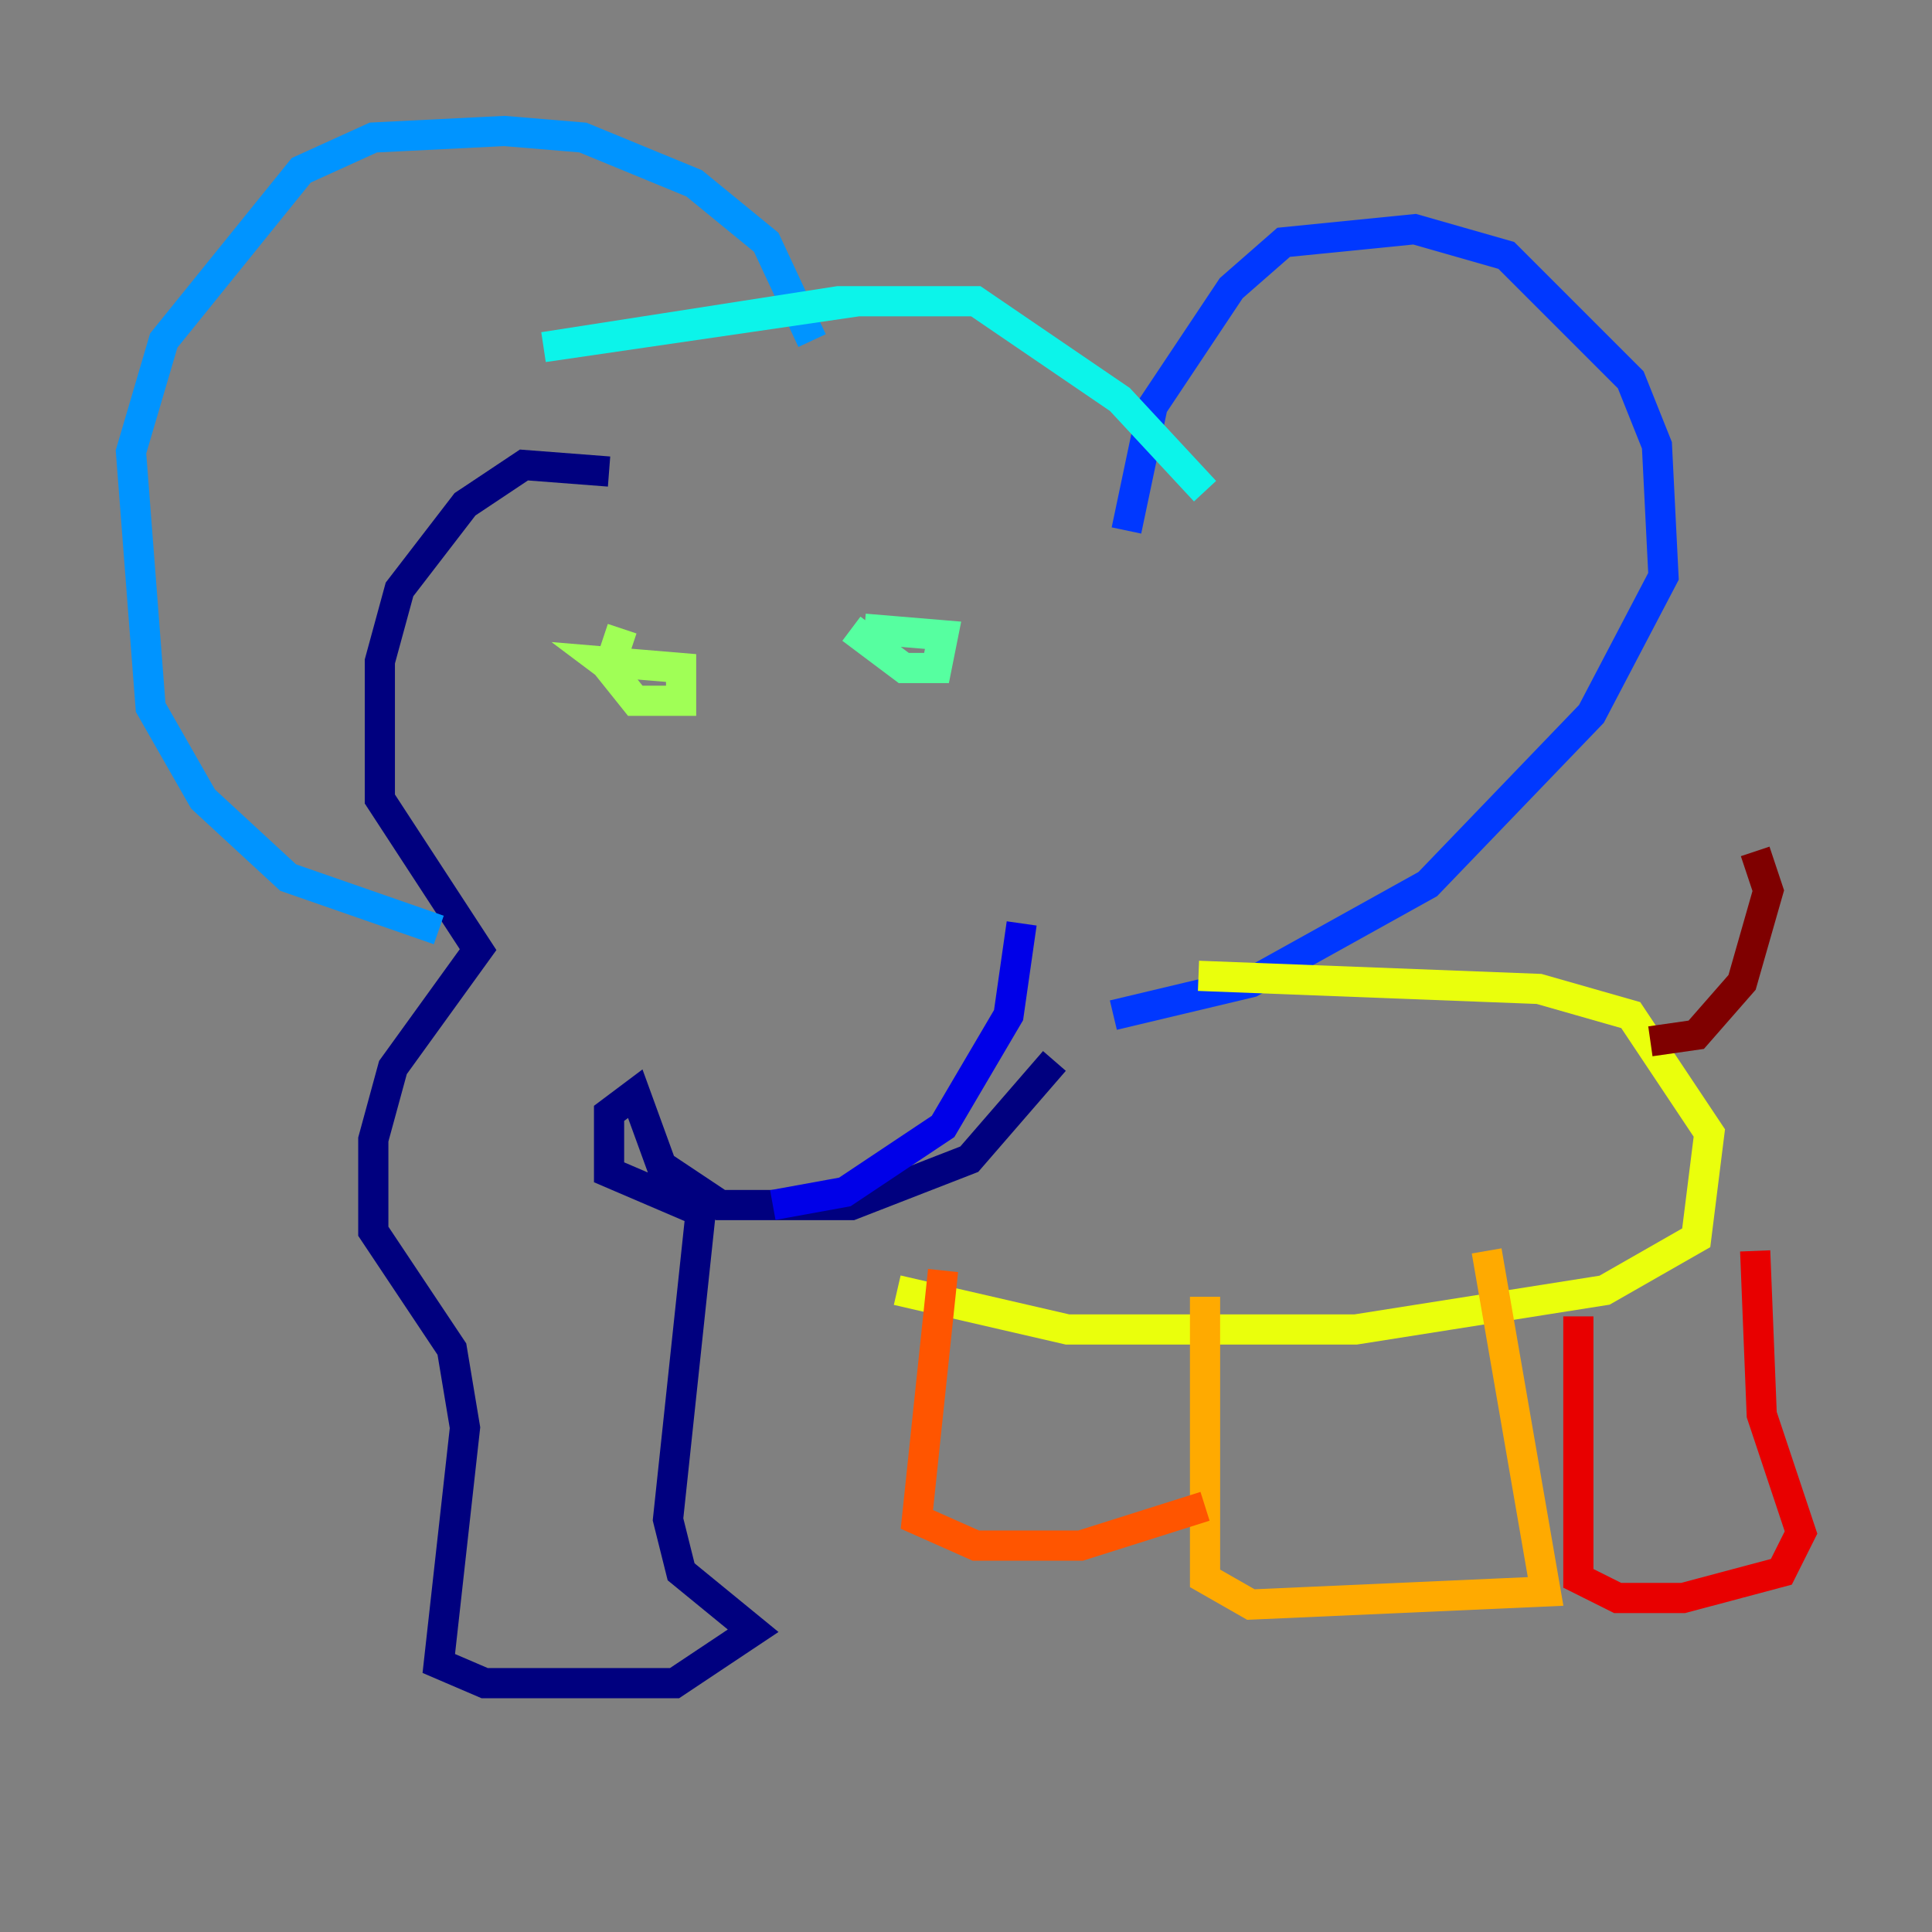 <?xml version="1.0" encoding="utf-8" ?>
<svg baseProfile="tiny" height="128" version="1.2" viewBox="0,0,128,128" width="128" xmlns="http://www.w3.org/2000/svg" xmlns:ev="http://www.w3.org/2001/xml-events" xmlns:xlink="http://www.w3.org/1999/xlink"><rect x="0" y="0" width="128" height="128" fill="#808080" stroke="none"/><defs /><polyline fill="none" points="40.352,31.241 34.712,30.807 30.807,33.41 26.468,39.051 25.166,43.824 25.166,52.936 31.675,62.915 26.034,70.725 24.732,75.498 24.732,81.573 29.939,89.383 30.807,94.59 29.071,110.21 32.108,111.512 44.691,111.512 49.898,108.041 45.125,104.136 44.258,100.664 46.427,80.271 40.352,77.668 40.352,73.763 42.088,72.461 43.824,77.234 47.729,79.837 56.407,79.837 64.217,76.8 69.858,70.291" stroke="#00007f" stroke-width="2" /><polyline fill="none" points="51.2,79.837 55.973,78.969 62.481,74.63 66.82,67.254 67.688,61.18" stroke="#0000e8" stroke-width="2" /><polyline fill="none" points="74.63,35.146 76.366,26.902 81.573,19.091 85.044,16.054 93.722,15.186 99.797,16.922 108.041,25.166 109.776,29.505 110.21,38.183 105.437,47.295 94.59,58.576 82.875,65.085 73.763,67.254" stroke="#0038ff" stroke-width="2" /><polyline fill="none" points="53.803,22.563 50.766,16.054 45.993,12.149 38.617,9.112 33.41,8.678 24.732,9.112 19.959,11.281 10.848,22.563 8.678,29.939 9.98,46.861 13.451,52.936 19.091,58.142 29.071,61.614" stroke="#0094ff" stroke-width="2" /><polyline fill="none" points="56.841,19.959 36.014,22.997 55.539,19.959 64.651,19.959 74.197,26.468 79.837,32.542" stroke="#0cf4ea" stroke-width="2" /><polyline fill="none" points="56.407,41.654 59.878,44.258 62.047,44.258 62.481,42.088 57.275,41.654" stroke="#56ffa0" stroke-width="2" /><polyline fill="none" points="41.22,41.654 40.352,44.258 42.088,46.427 45.125,46.427 45.125,44.258 39.919,43.824 41.654,45.125" stroke="#a0ff56" stroke-width="2" /><polyline fill="none" points="79.403,64.651 101.966,65.519 108.041,67.254 113.248,75.064 112.38,82.007 106.305,85.478 89.817,88.081 70.725,88.081 59.444,85.478" stroke="#eaff0c" stroke-width="2" /><polyline fill="none" points="79.837,85.912 79.837,104.57 82.875,106.305 102.4,105.437 98.495,82.875" stroke="#ffaa00" stroke-width="2" /><polyline fill="none" points="62.481,84.176 60.746,100.664 64.651,102.4 71.593,102.4 79.837,99.797" stroke="#ff5500" stroke-width="2" /><polyline fill="none" points="104.57,87.214 104.57,104.57 107.173,105.871 111.512,105.871 118.02,104.136 119.322,101.532 116.719,93.722 116.285,82.875" stroke="#e80000" stroke-width="2" /><polyline fill="none" points="109.342,68.99 112.38,68.556 115.417,65.085 117.153,59.01 116.285,56.407" stroke="#7f0000" stroke-width="2" /></svg>